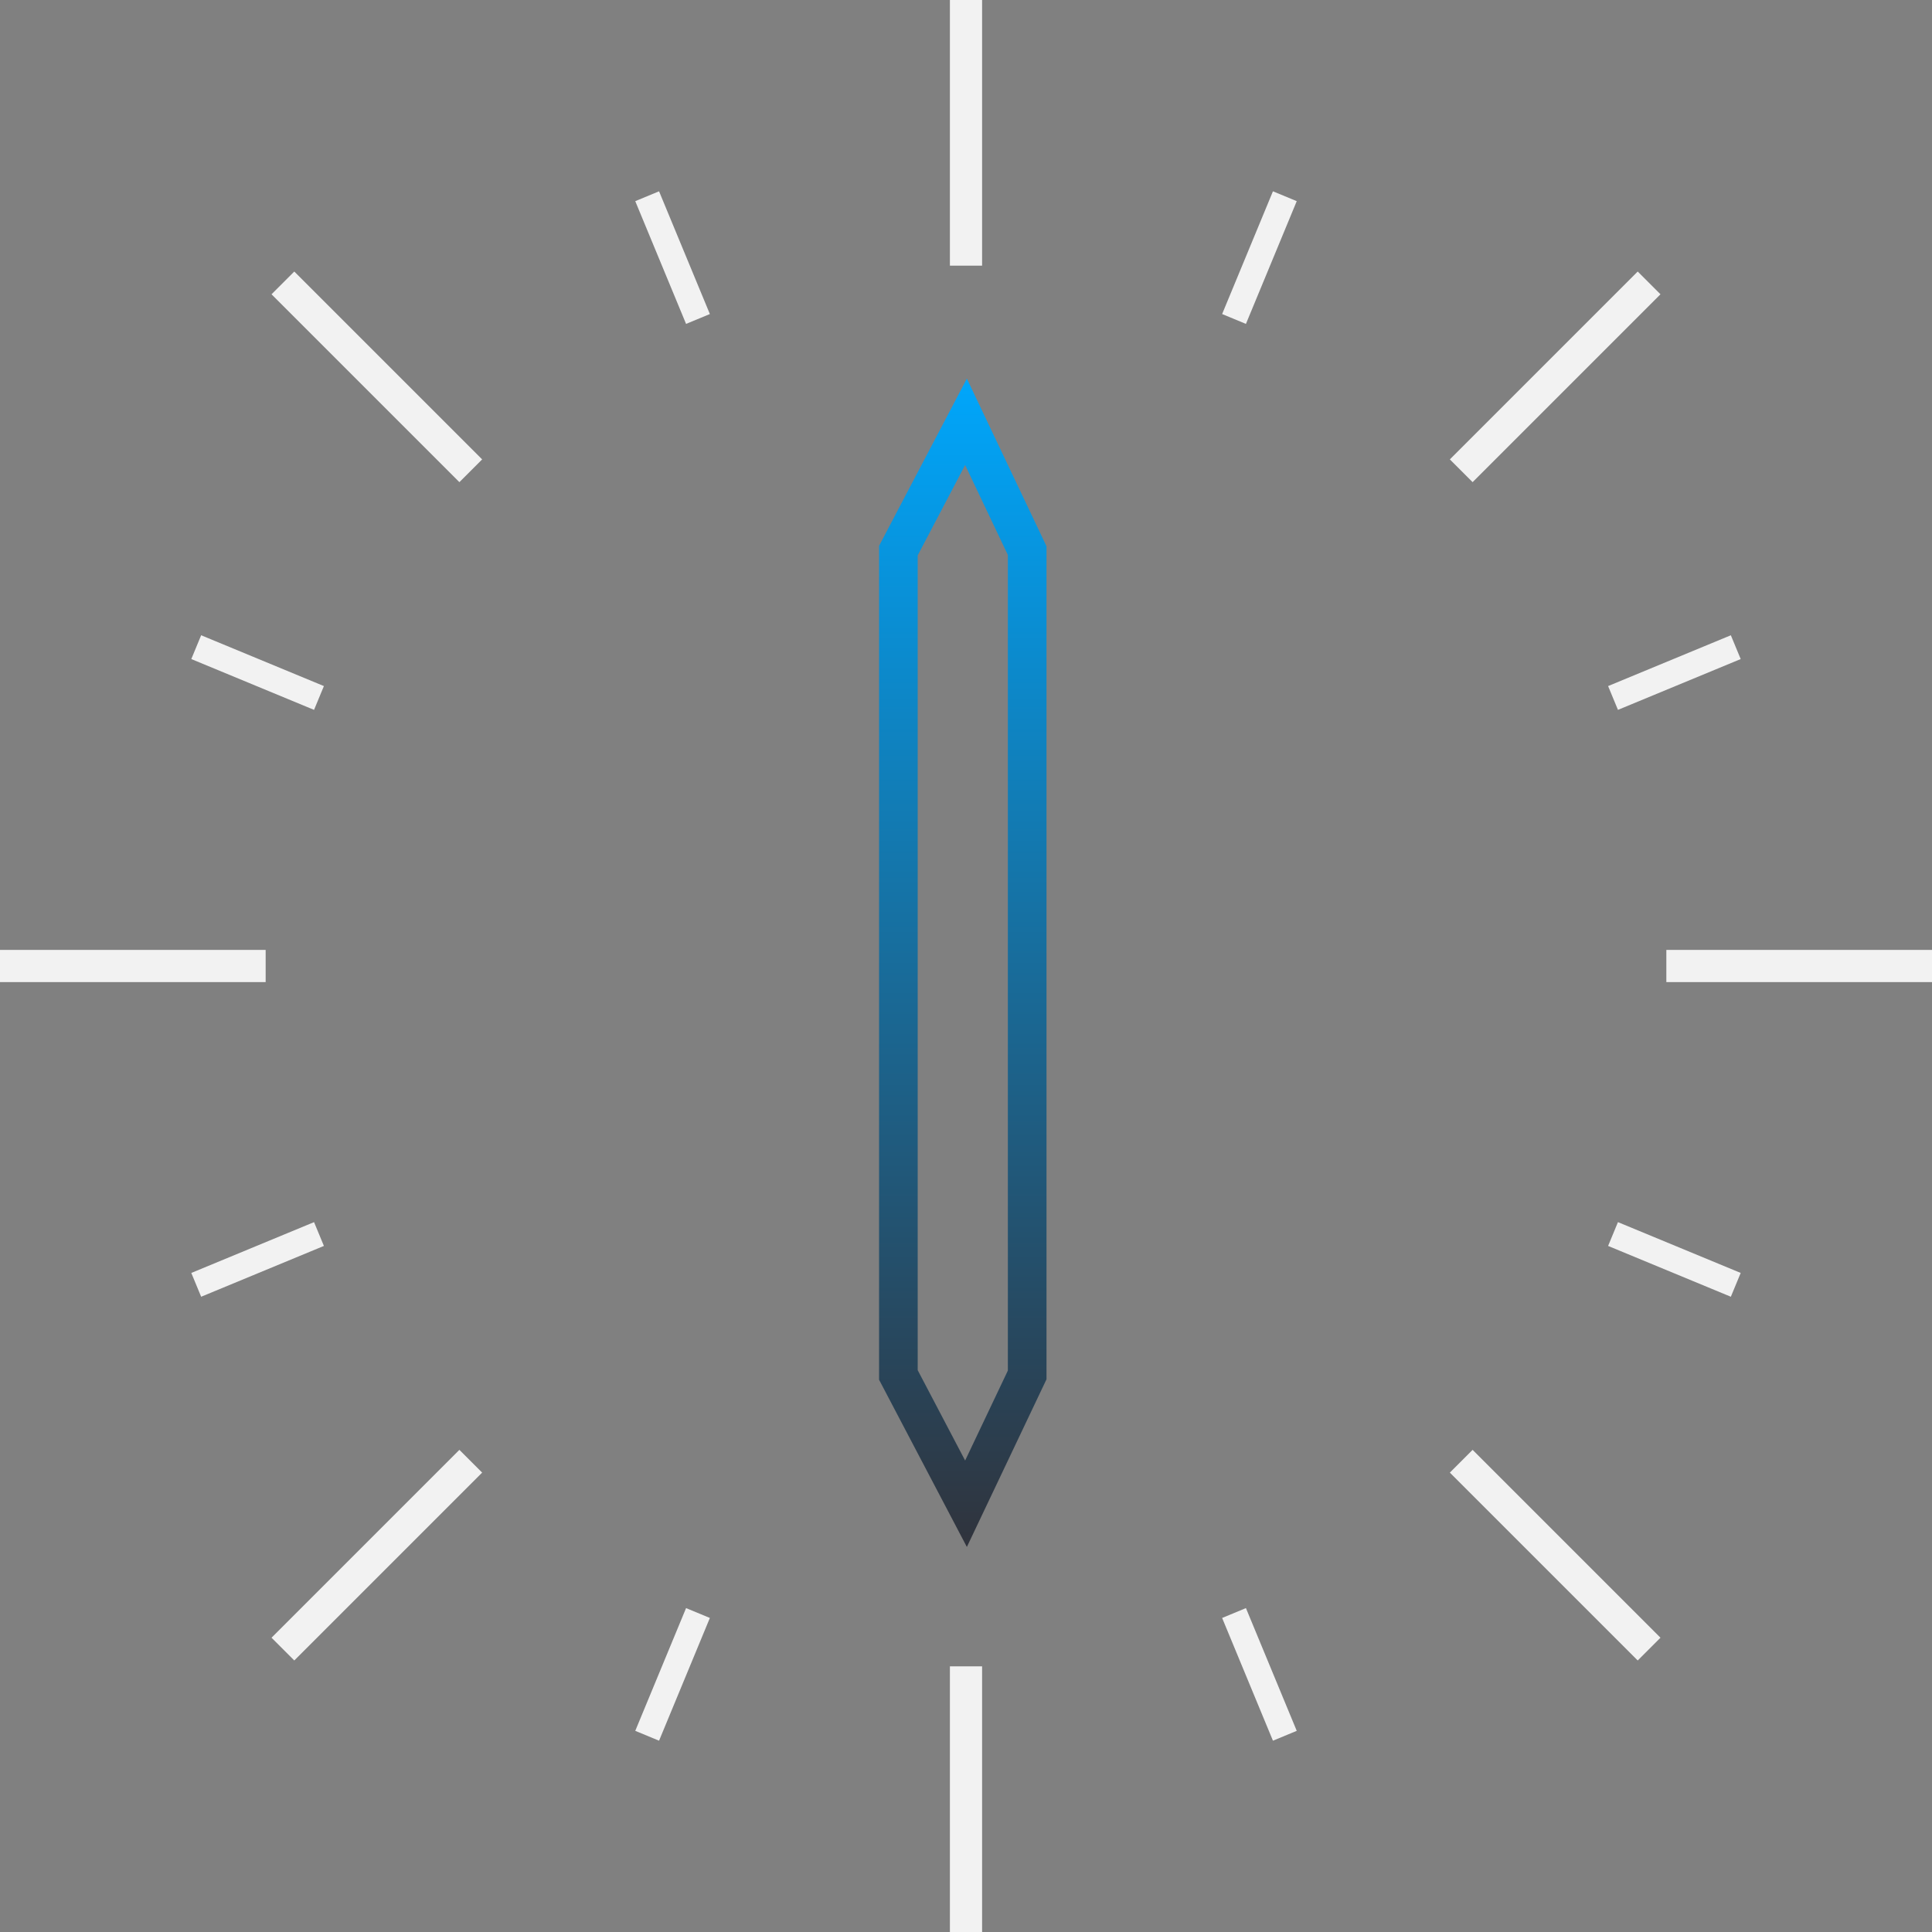 <svg id="Layer_1" data-name="Layer 1" xmlns="http://www.w3.org/2000/svg" xmlns:xlink="http://www.w3.org/1999/xlink"
     viewBox="0 0 300 300">
  <rect x="0" y="0" width="300" height="300" fill="#808080" stroke="none"/>
  <defs>
    <style>
      .cls-1,.cls-2,.cls-3{fill:none;stroke-miterlimit:10;}.cls-1,.cls-2{stroke:#f2f2f2;}.cls-1{stroke-width:5px;}.cls-2{stroke-width:4px;}.cls-3{stroke-width:6px;stroke:url(#linear-gradient);}
    </style>
    <linearGradient id="linear-gradient" x1="149.5" y1="58.79" x2="149.5" y2="240.21" gradientUnits="userSpaceOnUse">
      <stop offset="0" stop-color="#00a6fb"/>
      <stop offset="1" stop-color="#30333c"/>
    </linearGradient>
  </defs>
  <title>compass</title>
  <line class="cls-1" x1="150" y1="41.25" x2="150"/>
  <line class="cls-1" x1="73.1" y1="73.1" x2="43.93" y2="43.93"/>
  <line class="cls-1" x1="41.25" y1="150" y2="150"/>
  <line class="cls-1" x1="73.1" y1="226.9" x2="43.93" y2="256.07"/>
  <line class="cls-1" x1="150" y1="258.75" x2="150" y2="300"/>
  <line class="cls-1" x1="226.9" y1="226.9" x2="256.07" y2="256.07"/>
  <line class="cls-1" x1="258.75" y1="150" x2="300" y2="150"/>
  <line class="cls-1" x1="226.9" y1="73.1" x2="256.07" y2="43.93"/>
  <line class="cls-2" x1="108.38" y1="49.53" x2="100.49" y2="30.47"/>
  <line class="cls-2" x1="49.53" y1="108.38" x2="30.47" y2="100.49"/>
  <line class="cls-2" x1="49.53" y1="191.62" x2="30.47" y2="199.51"/>
  <line class="cls-2" x1="108.38" y1="250.47" x2="100.49" y2="269.53"/>
  <line class="cls-2" x1="191.62" y1="250.47" x2="199.51" y2="269.53"/>
  <line class="cls-2" x1="250.47" y1="191.62" x2="269.53" y2="199.51"/>
  <line class="cls-2" x1="250.47" y1="108.38" x2="269.53" y2="100.49"/>
  <line class="cls-2" x1="191.62" y1="49.53" x2="199.51" y2="30.47"/>
  <polygon class="cls-3" points="159.5 213.5 150 233.5 139.5 213.5 139.5 85.5 150 65.5 159.5 85.5 159.5 213.5"/>
</svg>
